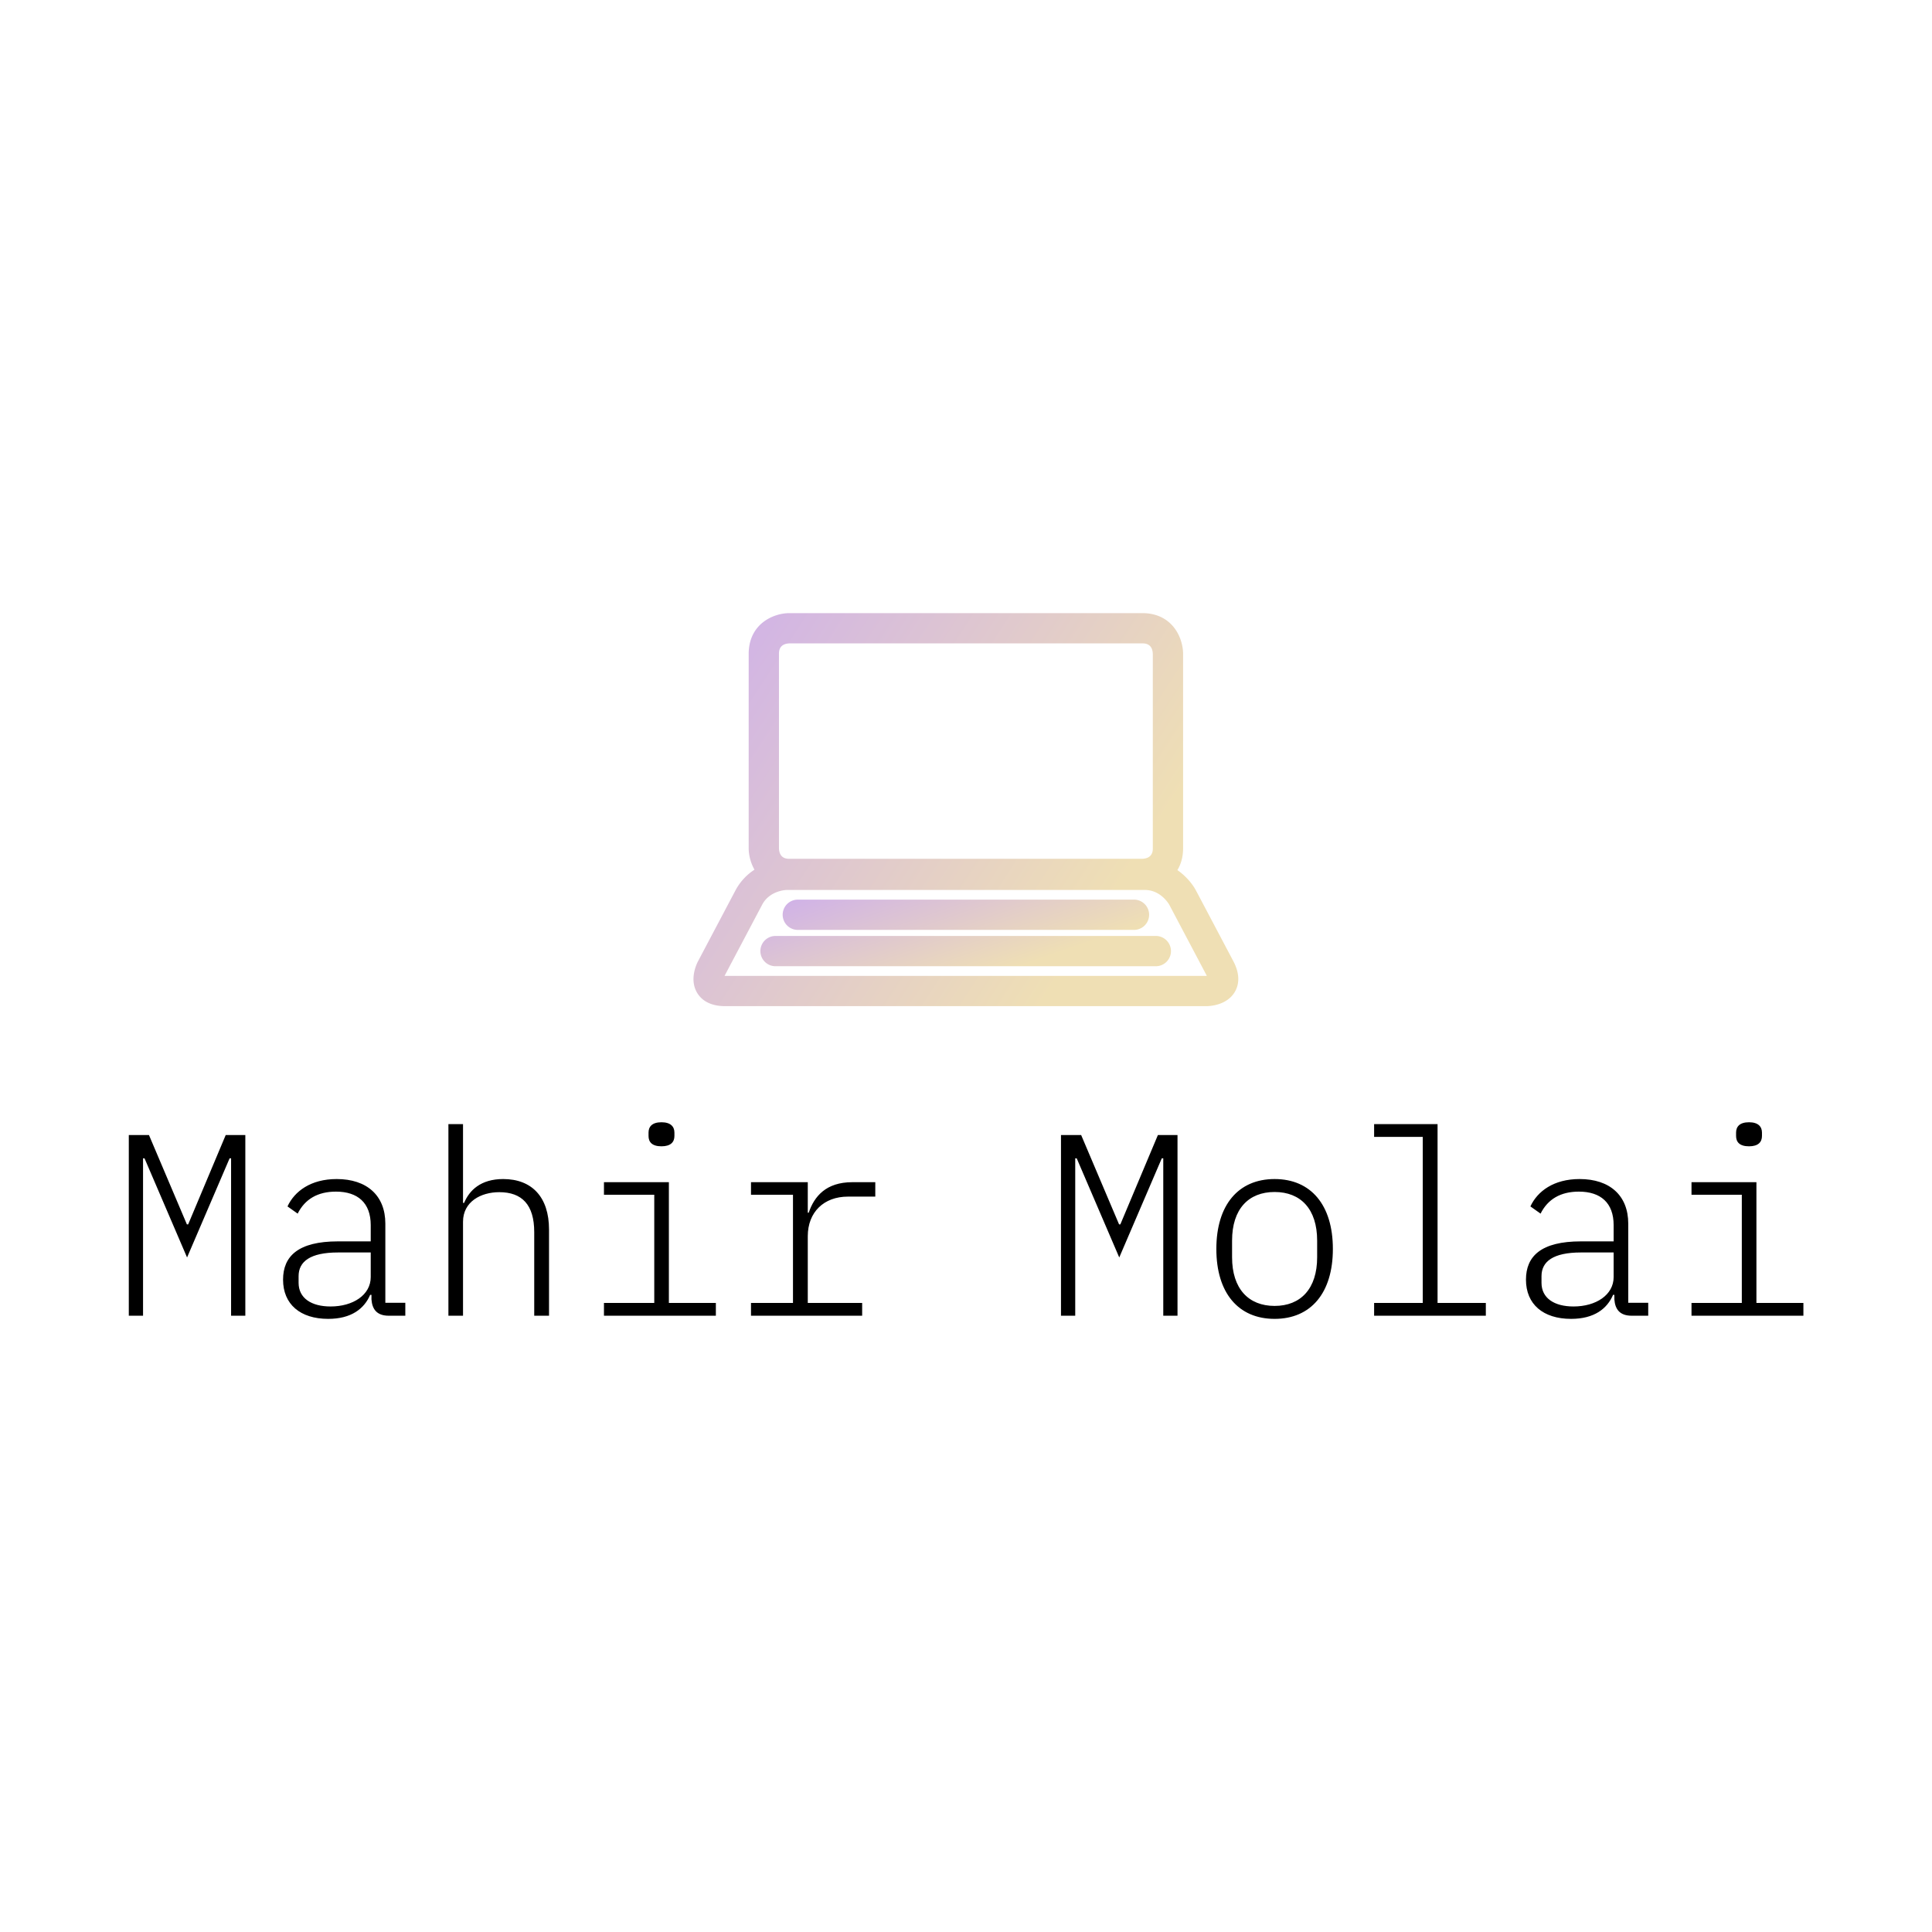 <svg data-v-fde0c5aa="" xmlns="http://www.w3.org/2000/svg" viewBox="0 0 300 300" class="iconAbove"><!----><defs data-v-fde0c5aa=""><!----></defs><rect data-v-fde0c5aa="" fill="transparent" x="0" y="0" width="300px" height="300px" class="logo-background-square"></rect><defs data-v-fde0c5aa=""><!----></defs><g data-v-fde0c5aa="" id="8e7dff91-afa2-4daa-b778-4cd47b4ba652" fill="#000000" transform="matrix(2.872,0,0,2.872,16.985,163.092)"><path d="M6.58 14.35L7.35 14.35L7.35 4.58L6.29 4.58L4.26 9.41L4.19 9.41L2.14 4.58L1.05 4.58L1.05 14.35L1.82 14.35L1.82 5.84L1.90 5.84L4.20 11.20L6.50 5.84L6.58 5.84ZM16.00 14.35L16.00 13.65L14.92 13.65L14.92 9.37C14.92 7.85 13.92 6.96 12.29 6.96C10.89 6.96 10.01 7.62 9.63 8.44L10.18 8.83C10.57 8.05 11.26 7.64 12.25 7.64C13.43 7.64 14.13 8.25 14.13 9.45L14.13 10.33L12.36 10.33C10.21 10.33 9.39 11.13 9.39 12.40C9.39 13.73 10.32 14.52 11.83 14.52C13.08 14.52 13.78 13.97 14.10 13.22L14.17 13.22L14.17 13.47C14.21 14 14.46 14.35 15.11 14.35ZM11.96 13.85C10.92 13.85 10.23 13.40 10.23 12.57L10.23 12.21C10.23 11.42 10.86 10.93 12.36 10.93L14.13 10.93L14.13 12.26C14.13 13.23 13.17 13.85 11.96 13.85ZM18.33 14.35L19.12 14.35L19.12 9.27C19.12 8.18 20.09 7.67 21.08 7.67C22.30 7.67 22.97 8.34 22.97 9.83L22.97 14.35L23.77 14.35L23.77 9.69C23.77 7.94 22.85 6.96 21.29 6.96C20.08 6.96 19.46 7.57 19.18 8.25L19.12 8.25L19.12 3.99L18.33 3.99ZM29.85 5.19C30.35 5.19 30.55 4.96 30.55 4.63L30.55 4.45C30.55 4.13 30.35 3.89 29.85 3.89C29.34 3.89 29.15 4.13 29.15 4.45L29.15 4.63C29.15 4.96 29.34 5.19 29.85 5.19ZM26.74 14.35L32.79 14.35L32.79 13.66L30.25 13.66L30.25 7.13L26.74 7.13L26.74 7.81L29.46 7.81L29.46 13.66L26.74 13.66ZM34.69 14.35L40.70 14.35L40.70 13.66L37.76 13.66L37.76 10.05C37.76 8.75 38.63 7.91 39.93 7.91L41.41 7.91L41.41 7.13L40.17 7.13C38.74 7.13 38.11 7.90 37.81 8.78L37.76 8.78L37.76 7.13L34.69 7.13L34.69 7.81L36.96 7.81L36.96 13.66L34.69 13.66ZM56.98 14.35L57.75 14.35L57.75 4.58L56.69 4.58L54.66 9.41L54.59 9.41L52.54 4.58L51.45 4.58L51.45 14.35L52.22 14.35L52.22 5.84L52.30 5.84L54.60 11.20L56.90 5.84L56.98 5.84ZM63 14.52C64.96 14.52 66.15 13.12 66.15 10.74C66.15 8.36 64.96 6.96 63 6.96C61.04 6.96 59.85 8.36 59.85 10.74C59.85 13.12 61.04 14.52 63 14.52ZM63 13.82C61.59 13.82 60.70 12.89 60.70 11.19L60.70 10.29C60.70 8.58 61.59 7.66 63 7.66C64.41 7.66 65.30 8.58 65.30 10.29L65.30 11.19C65.30 12.89 64.41 13.82 63 13.82ZM68.38 14.35L74.42 14.35L74.42 13.66L71.81 13.66L71.81 3.99L68.38 3.99L68.38 4.68L71.01 4.68L71.01 13.66L68.38 13.66ZM83.20 14.35L83.20 13.65L82.12 13.65L82.12 9.37C82.12 7.85 81.12 6.96 79.49 6.96C78.09 6.96 77.21 7.62 76.83 8.44L77.38 8.83C77.77 8.05 78.46 7.64 79.45 7.64C80.63 7.64 81.33 8.25 81.33 9.45L81.33 10.33L79.56 10.33C77.41 10.33 76.59 11.13 76.59 12.40C76.59 13.73 77.52 14.52 79.03 14.52C80.28 14.52 80.98 13.97 81.30 13.22L81.37 13.22L81.37 13.47C81.41 14 81.66 14.35 82.31 14.35ZM79.16 13.85C78.12 13.85 77.43 13.40 77.43 12.57L77.43 12.21C77.43 11.42 78.06 10.93 79.56 10.93L81.33 10.93L81.33 12.26C81.33 13.23 80.37 13.85 79.16 13.85ZM88.65 5.19C89.15 5.19 89.35 4.96 89.35 4.63L89.35 4.45C89.35 4.13 89.15 3.89 88.65 3.89C88.14 3.89 87.95 4.13 87.95 4.45L87.95 4.63C87.95 4.96 88.14 5.19 88.65 5.19ZM85.54 14.35L91.59 14.35L91.59 13.66L89.05 13.66L89.05 7.13L85.54 7.13L85.54 7.81L88.26 7.81L88.26 13.66L85.54 13.66Z"></path></g><defs data-v-fde0c5aa=""><linearGradient data-v-fde0c5aa="" gradientTransform="rotate(25)" id="12ee11ae-6c54-4a64-8fc9-3487a63fee1d" x1="0%" y1="0%" x2="100%" y2="0%"><stop data-v-fde0c5aa="" offset="0%" stop-color="#CEAFEB" stop-opacity="1"></stop><stop data-v-fde0c5aa="" offset="100%" stop-color="#EFDFB4" stop-opacity="1"></stop></linearGradient></defs><g data-v-fde0c5aa="" id="d2991945-6c5c-4aa3-9929-fa52baba7458" stroke="none" fill="url(#12ee11ae-6c54-4a64-8fc9-3487a63fee1d)" transform="matrix(0.995,0,0,0.995,100.233,75.97)"><path d="M91.736 73.65l-5.827-11.026c-.491-.93-1.472-2.19-2.9-3.188.543-.9.888-2.024.888-3.419V25.711c0-2.565-1.699-6.38-6.381-6.38H22.484c-2.565 0-6.381 1.699-6.381 6.38v30.306c0 1.025.279 2.25.905 3.353a8.69 8.69 0 0 0-2.978 3.254L8.203 73.65c-.243.461-1.394 2.864-.135 4.955.567.94 1.785 2.063 4.365 2.063h75.074c.521 0 3.186-.105 4.444-2.195.567-.942.99-2.542-.215-4.823zM20.828 25.711c0-.396 0-1.603 1.656-1.655h55.032c.396 0 1.604 0 1.655 1.655v30.306c0 .396 0 1.599-1.679 1.656H22.484c-.396 0-1.604 0-1.656-1.656V25.711zm66.659 50.233H12.433l-.09-.001c.012-.031.025-.061.037-.085l5.828-11.028c1.168-2.209 3.723-2.291 3.806-2.294h55.912c2.498 0 3.764 2.222 3.806 2.294l5.827 11.028.041.078c-.04.004-.077.007-.113.008z"></path><path d="M23.768 68.768h52.464a2.361 2.361 0 1 0 0-4.724H23.768a2.362 2.362 0 1 0 0 4.724zM79.709 69.713H20.291a2.362 2.362 0 1 0 0 4.724h59.418a2.363 2.363 0 0 0 0-4.724z"></path></g><!----></svg>